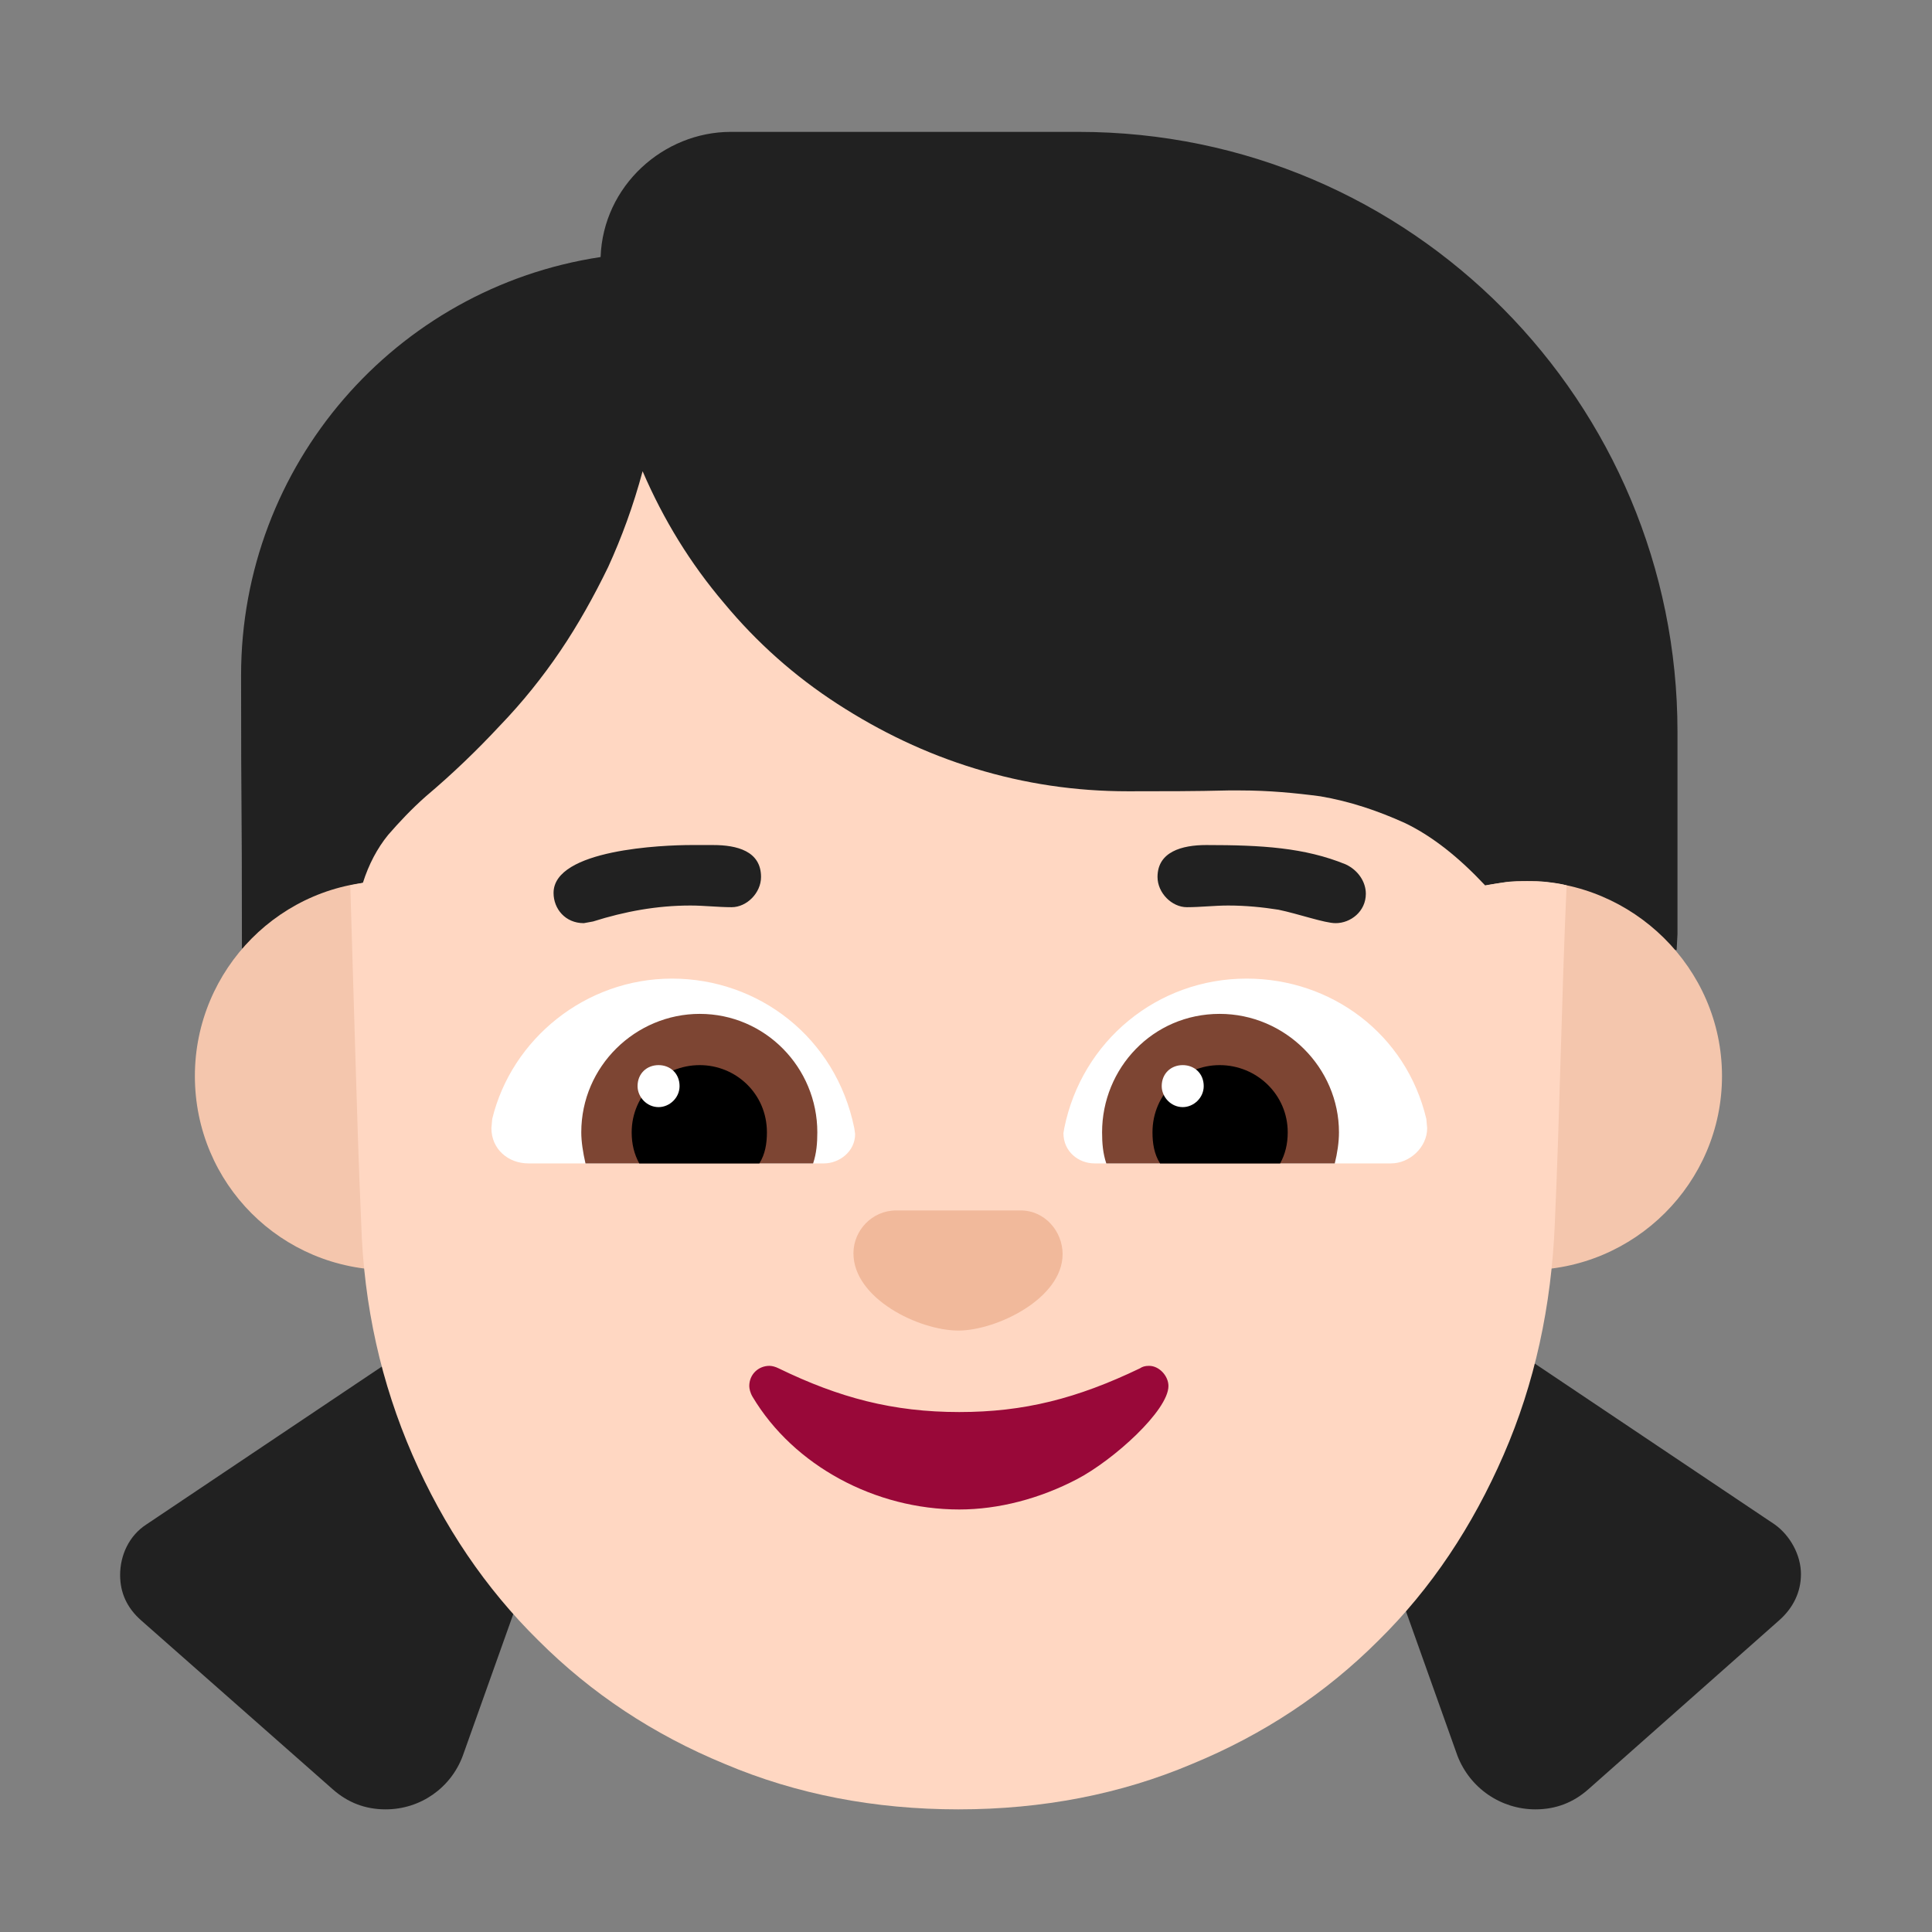 <?xml version="1.0" encoding="UTF-8" standalone="no"?>
<svg version="1.1" xmlns="http://www.w3.org/2000/svg" viewBox="0 0 2300 2300"><rect x="0" y="0" width="2300" height="2300" fill="#808080" stroke="none"/><g transform="scale(1,-1) translate(-256, -1869)">
    <path
       d="M2084-285c24 0 45 8 63 24l227 201c17 15 26 34 26 55 0 23-13 46-31 59l-428 287-115-99 165-463c15-39 52-64 93-64 z M715-285c-24 0-45 8-63 24l-228 201c-17 15-25 33-25 54 0 24 11 47 31 60l428 287 114-99-165-463c-14-38-50-64-92-64 z M2252 738l1 19 0 241c0 391-316 714-713 714l-414 0c-80 0-152-64-155-149-245-37-428-248-428-498 0-187 1-121 1-325 586 0 1122-2 1708-2 z"
       fill="#F1B99B"
       id="path2"
       style="fill:#212121;fill-opacity:1" />
    <path
       d="M2074 357c128 0 232 104 232 231 0 129-107 232-232 232-128 0-232-104-232-232 0-127 101-231 232-231 z M719 357c128 0 232 104 232 231 0 129-107 232-232 232-128 0-231-105-231-232 0-128 103-231 231-231 z"
       fill="#F4C6AD"
       id="path4" />
    <path
       d="M1397-285c100 0 193 18 278 54 85 35 159 84 222 147 63 62 112 136 149 221 37 85 57 177 61 276 3 67 5 134 7 201 2 67 4 134 7 201-7 2-15 3-23 4-8 1-16 1-24 1-9 0-17 0-25-1l-25-4c-31 33-62 58-95 74-33 15-66 26-101 32-30 4-62 7-95 7l-15 0c-38-1-78-1-119-1-63 0-123 9-182 27-59 18-113 44-164 77-51 33-96 73-135 120-40 47-72 99-97 157-11-41-25-79-41-114-17-35-36-69-57-100-21-31-45-61-72-89-27-29-56-57-88-84-17-15-32-31-45-46-13-16-23-35-30-57l-15-3 6-201c2-67 4-134 7-201 3-99 24-191 61-276 37-85 87-159 150-221 63-63 137-112 222-147 85-36 178-54 278-54 z"
       fill="#FFD7C2"
       id="path6" />
    <path
       d="M1398 72c47 0 96 13 140 36 44 23 109 82 109 111 0 12-11 24-23 24-5 0-8-1-11-3-75-36-138-52-215-52-79 0-143 17-215 52-4 2-8 3-11 3-13 0-24-10-24-24 0-3 1-8 4-13 49-82 146-134 246-134 z"
       fill="#990839"
       id="path8" />
    <path
       d="M1397 285c45 0 124 38 124 91 0 27-21 52-50 52l-148 0c-29 0-51-24-51-51 0-54 78-92 125-92 z"
       fill="#F1B99B"
       id="path10" />
    <path
       d="M1912 484l-353 0c-19 0-37 14-37 36l1 6c21 104 111 178 217 178 101 0 190-66 214-167l1-11c0-23-21-42-43-42 z M1237 484c18 0 37 14 37 35l-1 7c-22 108-114 178-217 178-103 0-191-72-214-167l-1-11c0-25 20-42 44-42l352 0 z"
       fill="#FFFFFF"
       id="path12" />
    <path
       d="M1845 484l-272 0c-4 12-5 24-5 37 0 76 60 141 140 141 78 0 142-64 142-141 0-12-2-25-5-37 z M1224 484c4 12 5 24 5 37 0 77-62 141-140 141-76 0-141-62-141-141 0-11 2-24 5-37l271 0 z"
       fill="#7D4533"
       id="path14" />
    <path
       d="M1780 484l-143 0c-7 11-9 24-9 37 0 46 37 80 80 80 44 0 81-35 81-80 0-14-3-26-9-37 z M1160 484c7 11 9 24 9 37 0 46-37 80-80 80-44 0-81-35-81-80 0-14 3-26 9-37l143 0 z"
       fill="#000000"
       id="path16" />
    <path
       d="M1664 551c13 0 25 11 25 25 0 15-11 25-25 25-14 0-25-10-25-25 0-13 11-25 25-25 z M1040 551c13 0 25 11 25 25 0 15-11 25-25 25-14 0-25-10-25-25 0-13 11-25 25-25 z"
       fill="#FFFFFF"
       id="path18" />
    <path
       d="M1846 770c18 0 36 14 36 35 0 14-9 28-24 35-49 20-100 23-166 23-29 0-58-8-58-38 0-19 17-36 35-36 16 0 33 2 49 2 21 0 41-2 60-5 24-5 55-16 68-16 z M951 770l11 2c38 12 76 19 116 19 16 0 33-2 49-2 18 0 35 17 35 36 0 31-29 38-57 38l-26 0c-33 0-164-5-164-57 0-19 14-36 36-36 z"
       fill="#212121"
       id="path20" />
  </g>
</svg>

